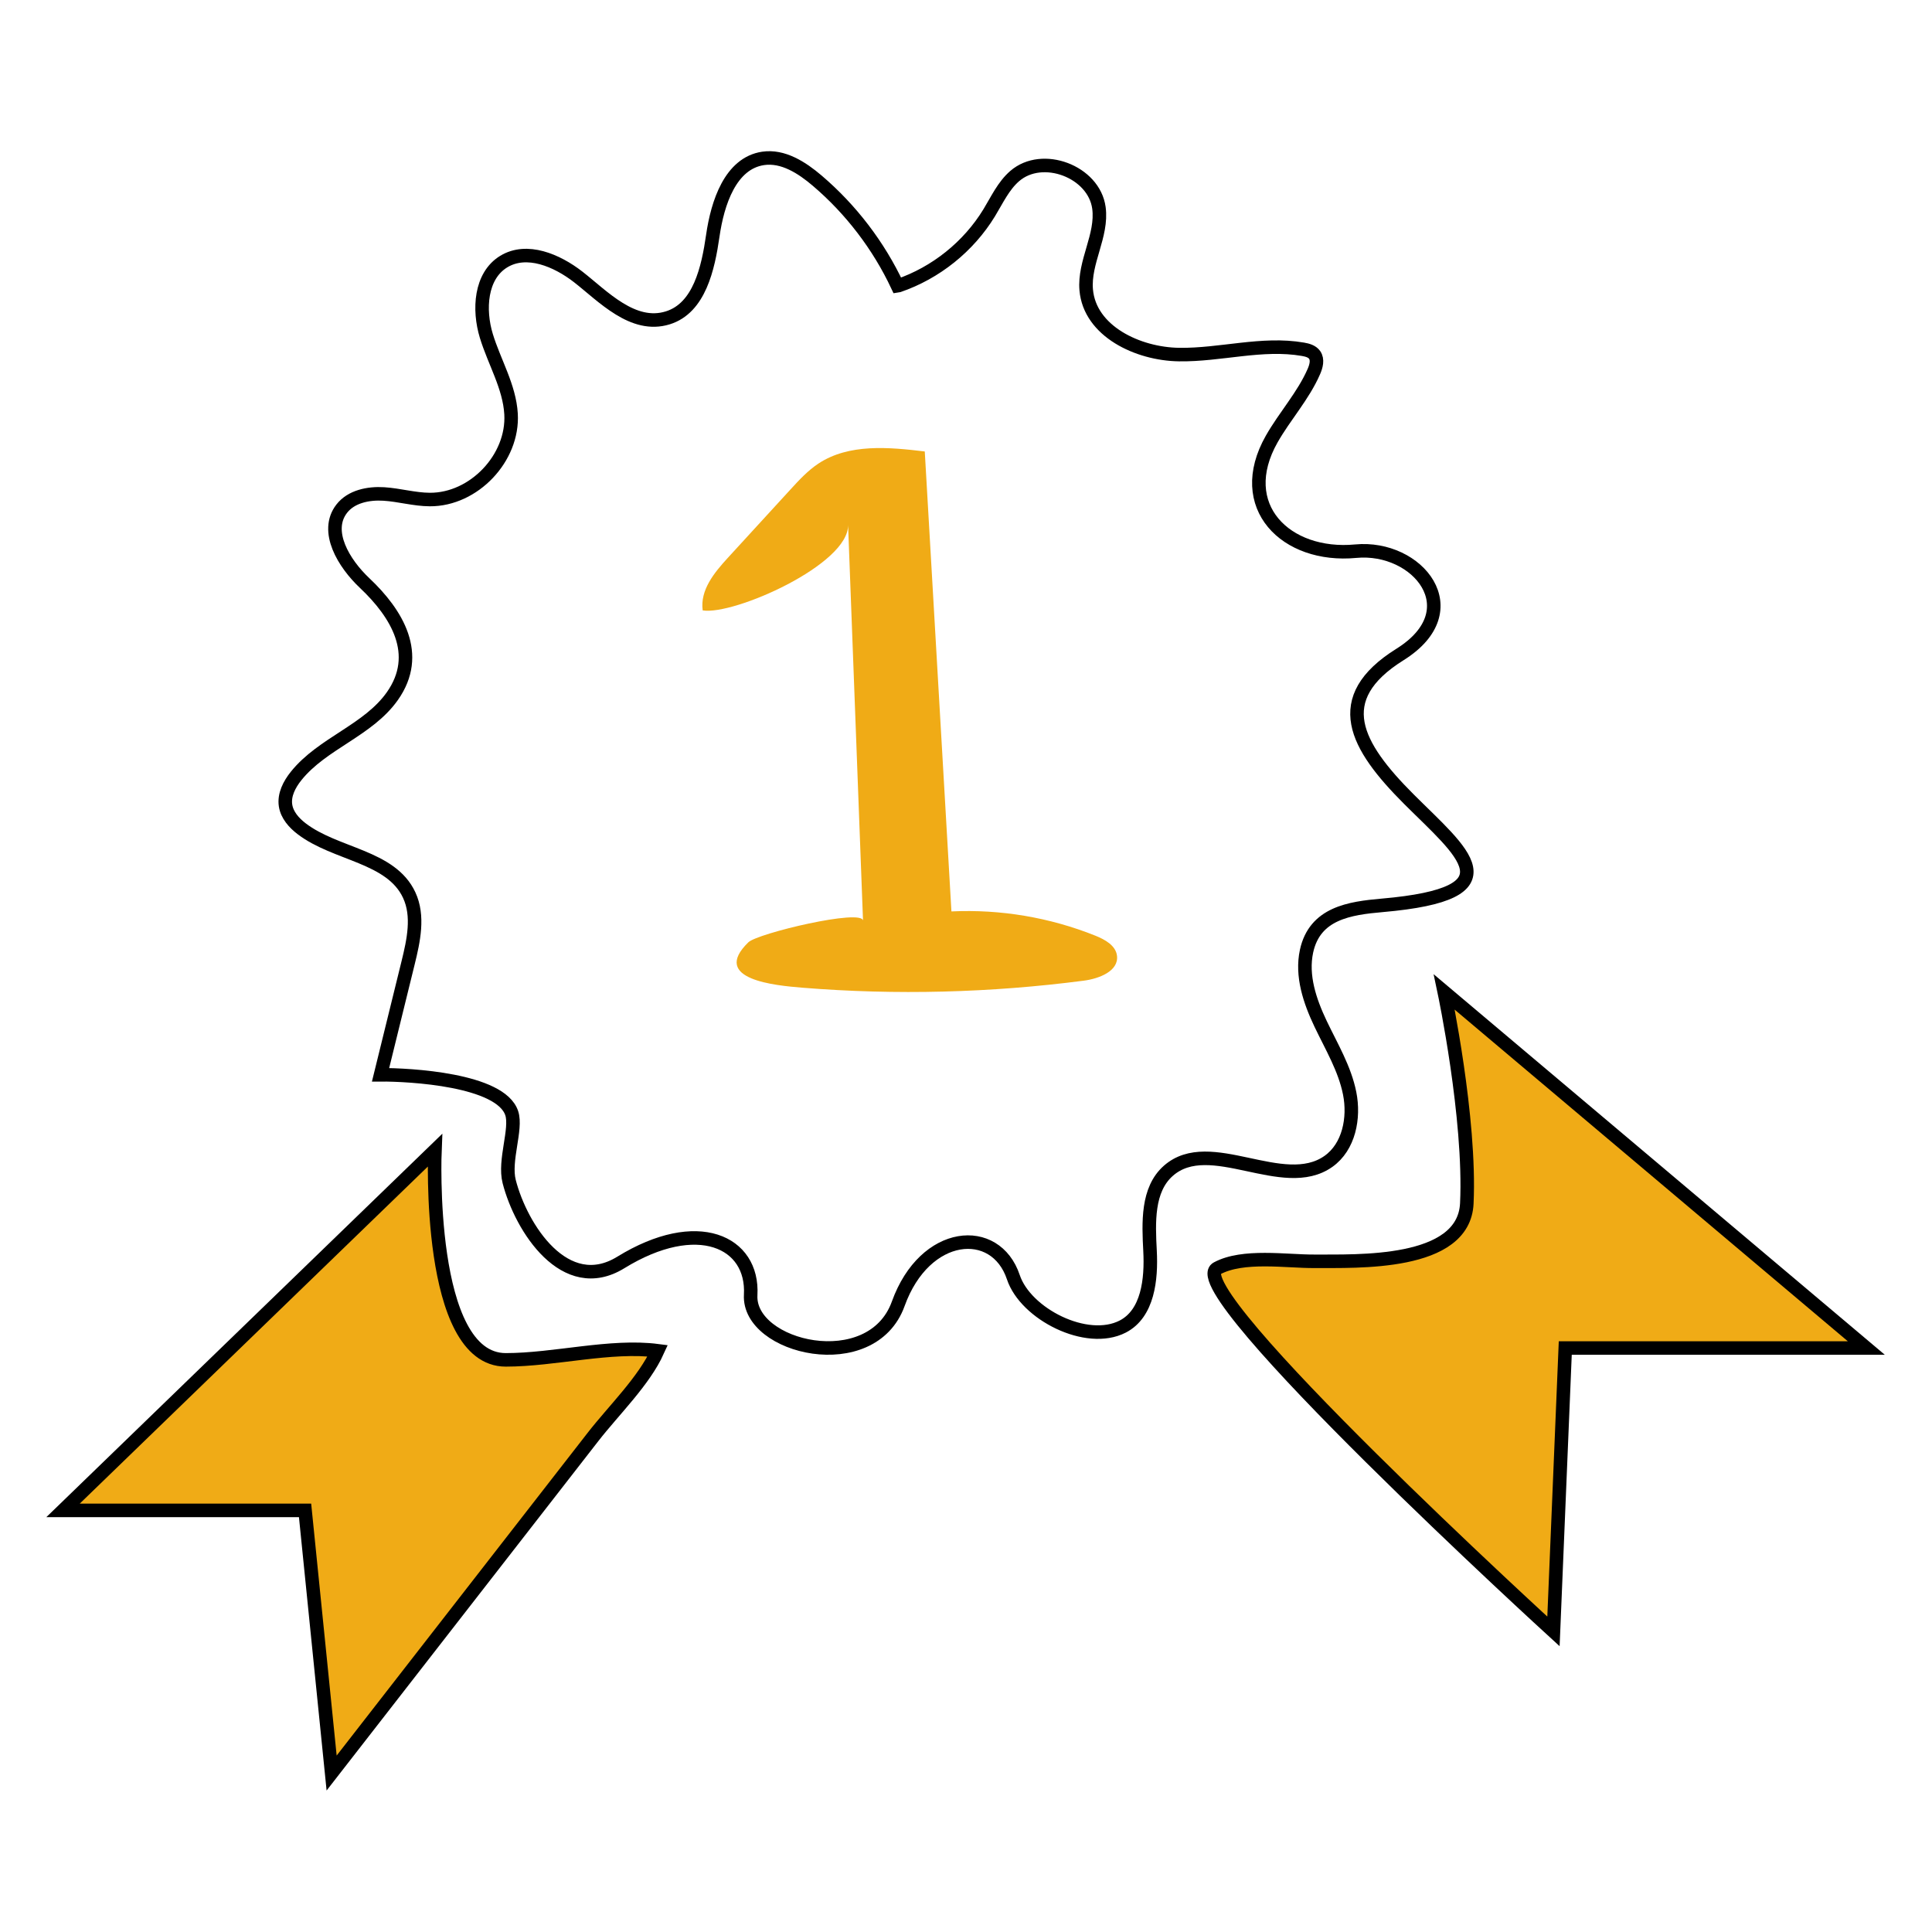 <?xml version="1.0" encoding="utf-8"?>
<!-- Generator: Adobe Illustrator 27.2.0, SVG Export Plug-In . SVG Version: 6.00 Build 0)  -->
<svg version="1.1" id="Layer_1" xmlns="http://www.w3.org/2000/svg" xmlns:xlink="http://www.w3.org/1999/xlink" x="0px" y="0px"
	 viewBox="0 0 1000 1000" style="enable-background:new 0 0 1000 1000;" xml:space="preserve">
<style type="text/css">
	.st0{fill:none;stroke:#000000;stroke-width:7;stroke-miterlimit:10;}
	.st1{fill:#F0AB16;}
	.st2{fill:#F0AB16;stroke:#000000;stroke-width:7;stroke-miterlimit:10;}
</style>
<g>
	<path class="st0" d="M464.96,147.87c19.4-6.63,36.35-20.21,47.03-37.71c4.04-6.62,7.35-13.94,13.21-19.02
		c14.35-12.45,41.07-2.35,43.61,16.47c1.92,14.28-7.83,28.05-6.59,42.41c1.83,21.37,26.62,33.21,48.07,33.51
		c21.45,0.31,42.97-6.41,64.1-2.75c2.26,0.39,4.7,1.03,6.04,2.89c1.77,2.47,0.83,5.9-0.39,8.68c-5.49,12.59-15.02,22.96-21.81,34.91
		c-19.75,34.79,7.36,61.47,43.49,58.03c32.08-3.06,59.58,30.55,22.91,53.47s-22.91,47.36,4.58,74.85c27.5,27.5,56.52,48.88-13.76,55
		c-16.86,1.47-34.93,4.05-39.19,23.73c-2.75,12.72,1.7,25.88,7.3,37.63s12.48,23.15,15.02,35.92c2.55,12.77-0.35,27.72-10.98,35.24
		c-23.46,16.59-61.33-14.14-82.87,4.88c-11.03,9.74-10.24,26.77-9.47,41.46s-1.07,32.41-14.14,39.16
		c-18.68,9.63-50.28-6.54-56.61-25.55c-9.17-27.5-45.83-24.44-59.58,13.75s-77.91,22.91-76.38-4.58
		c1.53-27.5-27.5-41.25-67.25-16.78c-28.78,17.68-51.58-17.86-57.75-41.92c-2.8-10.9,4.04-27.15,1.32-35.37
		c-5.76-17.4-52.82-19.94-67.89-19.87c4.75-19.3,9.5-38.59,14.24-57.89c2.86-11.61,5.63-24.3,0.58-35.13
		c-9.39-20.2-37.99-20.81-55.68-34.34c-3.97-3.03-7.56-7.08-8.32-12.02c-0.85-5.51,1.98-10.95,5.48-15.3
		c13.64-17,37.3-23.53,49.84-41.36c15.16-21.55,2.4-42.66-14.4-58.5c-10.75-10.13-20.89-26.78-11.85-38.46
		c4.9-6.33,13.78-8.13,21.78-7.63c7.99,0.5,15.83,2.84,23.83,2.88c22.81,0.12,43.35-21.51,42.04-44.28
		c-0.82-14.16-8.65-26.84-12.79-40.42c-4.14-13.57-3.12-31.05,8.99-38.45c11.95-7.3,27.55-0.65,38.6,7.95
		c12.77,9.95,28.29,26.8,46.36,21.15c16.33-5.1,20.83-25.59,23.27-42.53s9.1-37.47,26.03-39.99c10.32-1.53,20.1,4.78,28.03,11.54
		c17.51,14.92,31.78,33.62,41.56,54.44C464.71,147.95,464.84,147.91,464.96,147.87z"/>
	<path class="st1" d="M478.66,233.68c4.6,79.36,9.2,158.72,13.8,238.07c25.39-1.21,51.02,3.12,74.6,12.6
		c4.95,1.99,10.5,5.09,11.1,10.4c0.9,7.91-9.26,11.81-17.16,12.84c-48.24,6.28-97.2,7.57-145.69,3.64
		c-13.65-1.11-47.85-4.14-27.96-23.5c4.8-4.67,59.1-17.57,59.35-11.17c-2.58-68.34-5.16-136.67-7.74-204.99
		c0.71,20.54-59.18,47.02-75.25,44.37c-1.44-10.57,6.09-19.64,12.91-27.09c10.84-11.83,21.67-23.65,32.51-35.48
		c4.48-4.89,9.02-9.83,14.55-13.47C439.43,229.54,459.94,231.42,478.66,233.68z"/>
	<path class="st2" d="M747.55,513.47L966,697.73H810.18l-6.11,146.68c0,0-194-177.2-174.15-187.9c13.49-7.27,35.77-3.57,50.41-3.66
		c21.78-0.14,77.37,2.36,78.89-29.95C761.3,578.6,747.55,513.47,747.55,513.47z"/>
	<path class="st2" d="M340.44,699.14c-7.04,15.63-22.78,30.82-33.49,44.6c-19.12,24.59-38.25,49.18-57.37,73.77
		c-25.98,33.4-51.96,66.81-77.93,100.21L157.9,781.77H32.63L225.11,595.4c0,0-4.58,108.46,36.68,108.46
		C287.06,703.86,315.99,695.97,340.44,699.14z"/>
</g>
</svg>
